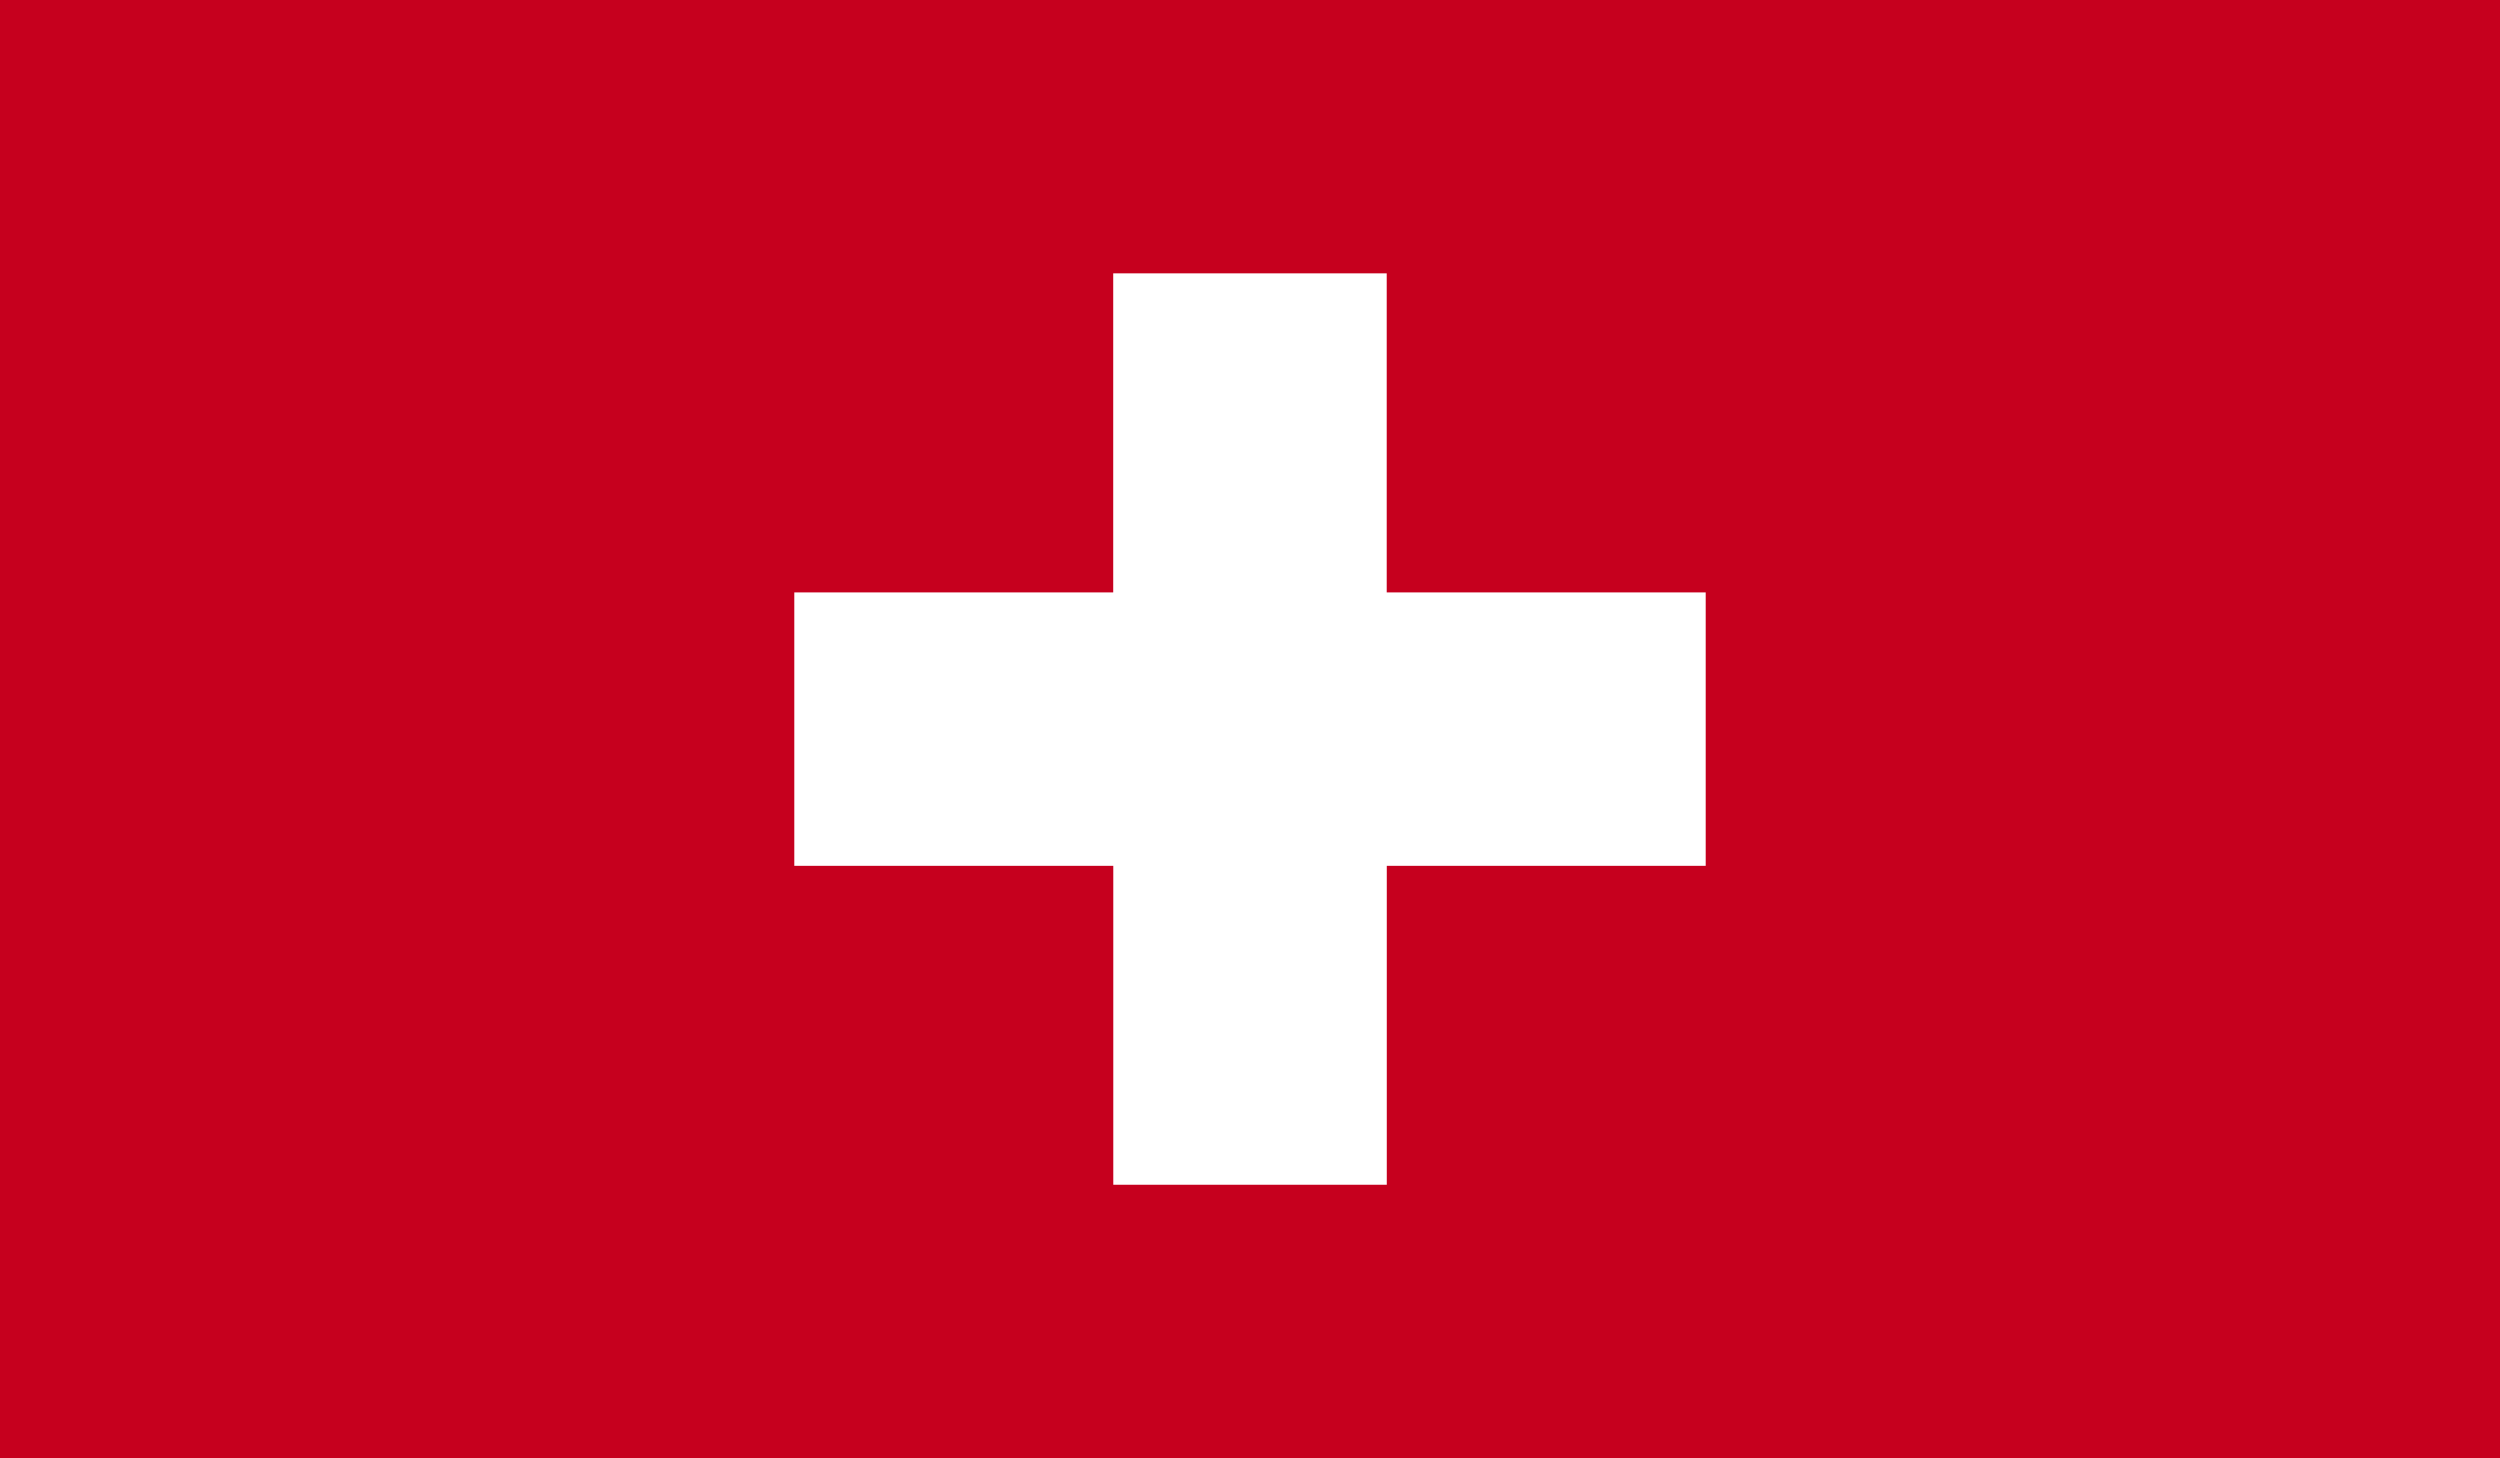 <svg xmlns="http://www.w3.org/2000/svg" xmlns:xlink="http://www.w3.org/1999/xlink" width="34.288" height="20" viewBox="0 0 34.288 20">
  <rect x="0" y="0" width="34.288" height="20" fill="#333333" stroke="none"/>
  <defs>
    <clipPath id="clip-path">
      <rect id="Rectangle_2717" data-name="Rectangle 2717" width="34.288" height="20" transform="translate(107.306 775.195)" fill="none"/>
    </clipPath>
  </defs>
  <g id="SWITZERLAND" transform="translate(-107.306 -775.195)">
    <g id="Group_2901" data-name="Group 2901">
      <g id="Group_2900" data-name="Group 2900">
        <g id="Group_2899" data-name="Group 2899" clip-path="url(#clip-path)">
          <rect id="Rectangle_2716" data-name="Rectangle 2716" width="34.288" height="20" transform="translate(107.306 775.195)" fill="#c6001e"/>
          <path id="Path_10500" data-name="Path 10500" d="M118.2,783.32h4.374v-4.376h3.751v4.376H130.7v3.75h-4.374v4.374h-3.751V787.07H118.2Z" fill="#fff"/>
        </g>
      </g>
    </g>
  </g>
</svg>
